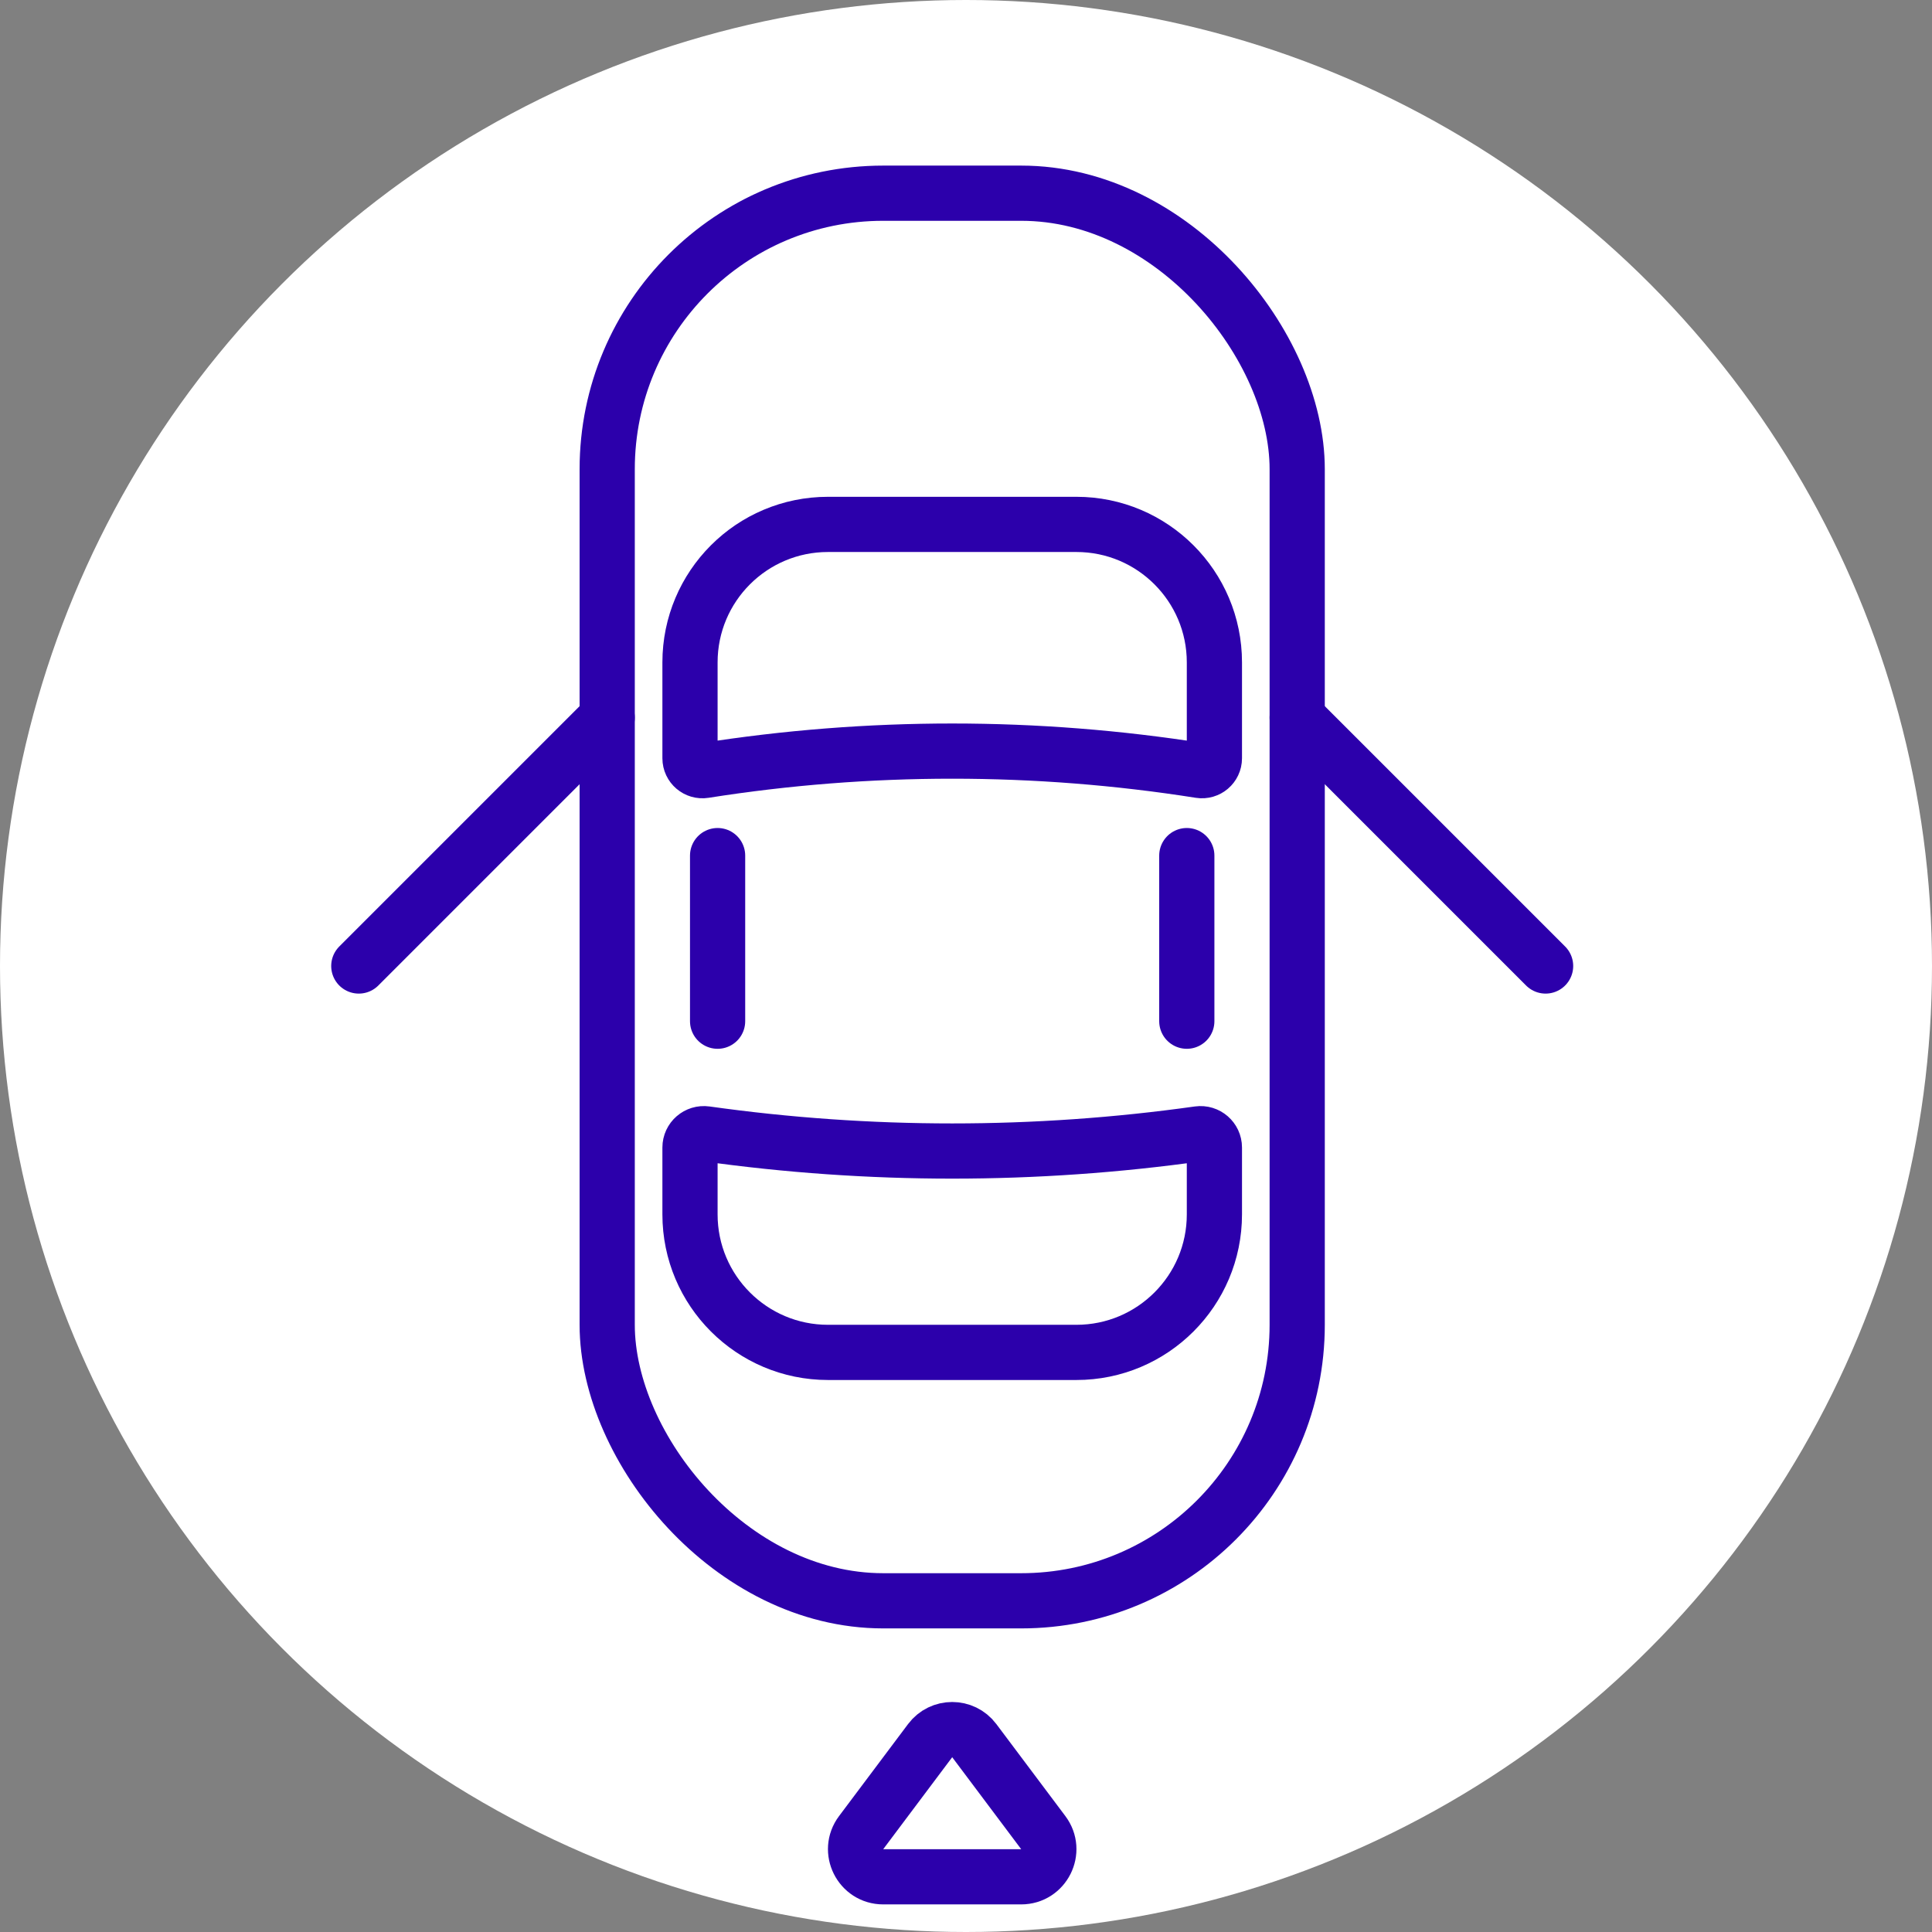 <svg width="70" height="70" viewBox="0 0 70 70" fill="none" xmlns="http://www.w3.org/2000/svg">
<rect x="0" y="0" width="70" height="70" fill="#808080" stroke="none"/>
<circle cx="35" cy="35" r="35" fill="white"/>
<rect x="22" y="7" width="25" height="51" rx="10" stroke="#2C00AB" stroke-width="2"/>
<path d="M25 24C25 21.239 27.239 19 30 19H39C41.761 19 44 21.239 44 24V27.474C44 27.75 43.753 27.961 43.48 27.918V27.918C37.53 26.979 31.47 26.979 25.52 27.918V27.918C25.247 27.961 25 27.75 25 27.474V24Z" stroke="#2C00AB" stroke-width="2"/>
<path d="M44 44C44 46.761 41.761 49 39 49H30C27.239 49 25 46.761 25 44V41.577C25 41.272 25.27 41.038 25.572 41.08V41.08C31.495 41.912 37.505 41.912 43.428 41.08V41.08C43.73 41.038 44 41.272 44 41.577V44Z" stroke="#2C00AB" stroke-width="2"/>
<path d="M43 37V31" stroke="#2C00AB" stroke-width="2" stroke-linecap="round"/>
<path d="M26 37V31" stroke="#2C00AB" stroke-width="2" stroke-linecap="round"/>
<path d="M22 26L13 35" stroke="#2C00AB" stroke-width="2" stroke-linecap="round"/>
<path d="M47 26L56 35" stroke="#2C00AB" stroke-width="2" stroke-linecap="round"/>
<path d="M32 68H37C37.824 68 38.294 67.059 37.8 66.4L35.3 63.067C34.9 62.533 34.1 62.533 33.7 63.067L31.2 66.4C30.706 67.059 31.176 68 32 68Z" stroke="#2C00AB" stroke-width="2"/>
</svg>
